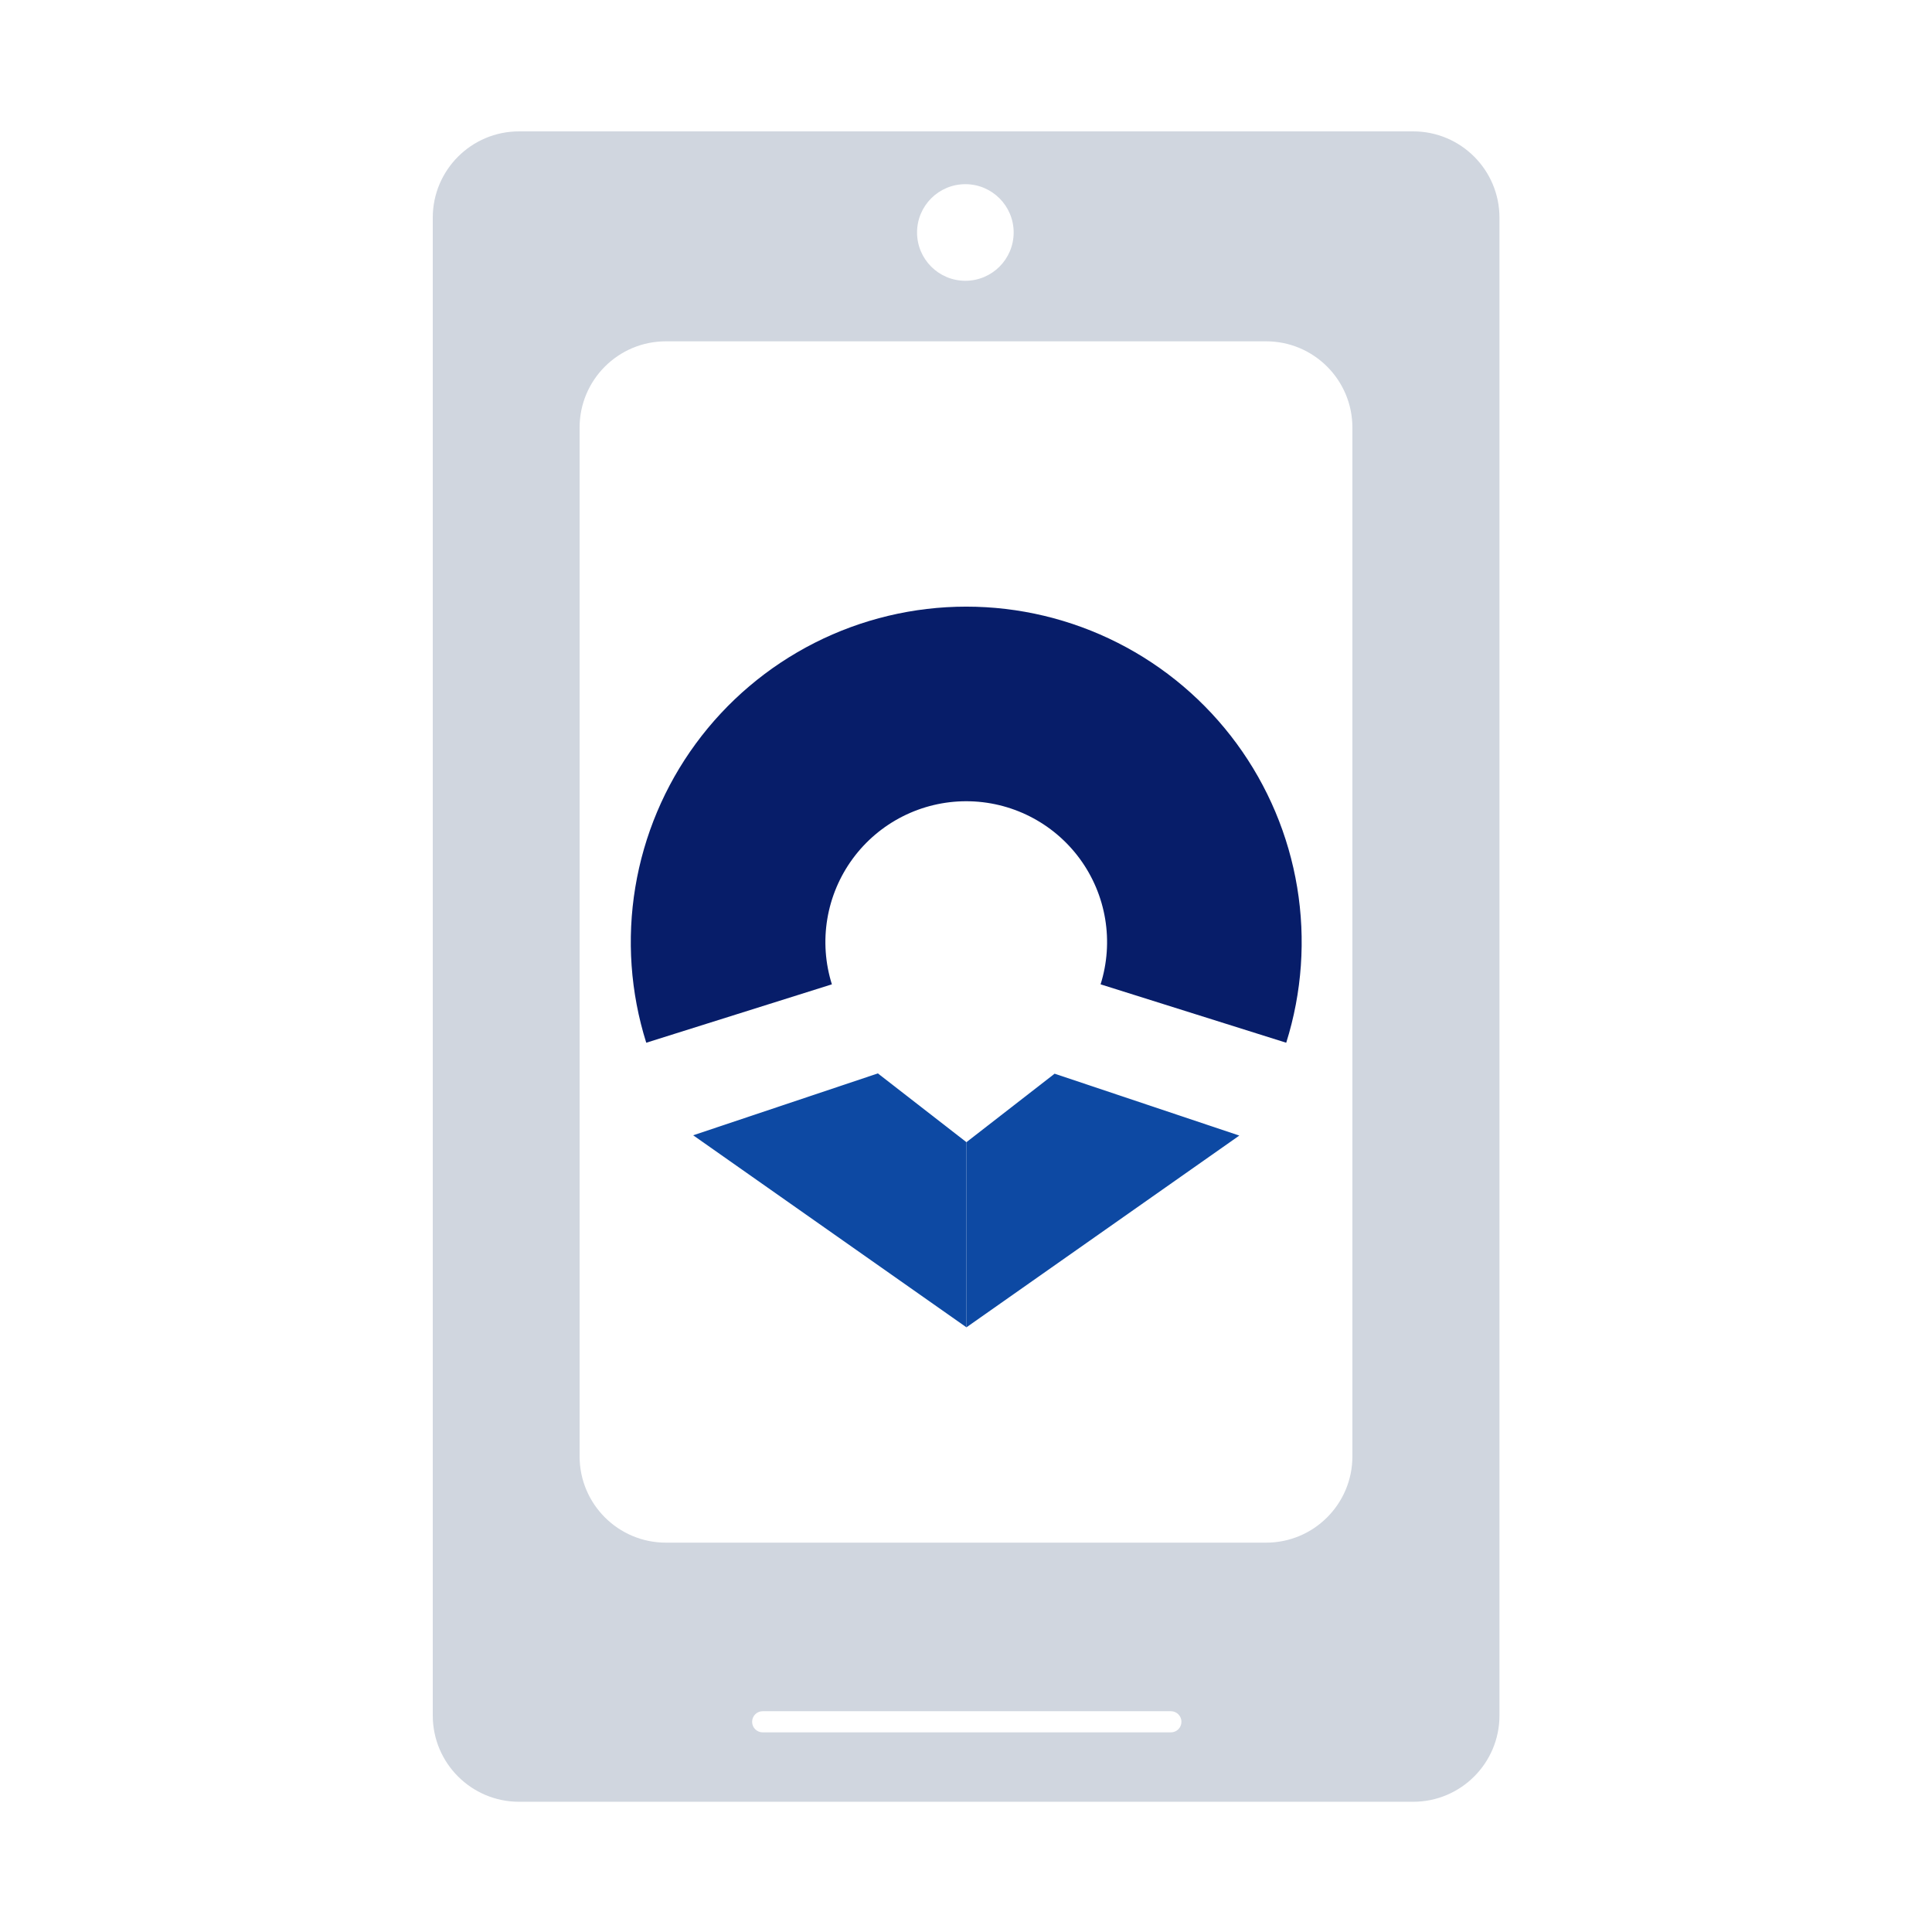 <svg width="1500" height="1500" viewBox="0 0 1500 1500" fill="none" xmlns="http://www.w3.org/2000/svg">
<path fill-rule="evenodd" clip-rule="evenodd" d="M403 102C365.997 102 336 131.997 336 169V1331.89C336 1368.89 365.997 1398.89 403 1398.89H1097.18C1134.18 1398.89 1164.18 1368.89 1164.18 1331.89V169C1164.18 131.997 1134.18 102 1097.18 102H403ZM517 265C479.997 265 450 294.997 450 332V1130.71C450 1167.71 479.997 1197.71 517 1197.71H983C1020 1197.71 1050 1167.71 1050 1130.71V332C1050 294.997 1020 265 983 265H517ZM787 180.5C787 201.211 770.211 218 749.5 218C728.789 218 712 201.211 712 180.5C712 159.789 728.789 143 749.5 143C770.211 143 787 159.789 787 180.5ZM592.159 1328.57C587.62 1328.57 583.94 1332.25 583.94 1336.79C583.94 1341.33 587.62 1345.01 592.159 1345.01H909.049C913.589 1345.01 917.269 1341.33 917.269 1336.79C917.269 1332.25 913.589 1328.57 909.049 1328.57H592.159Z" fill="#D0D6DF"/>
<path d="M998.616 809.575C1010.89 770.567 1013.8 729.218 1007.12 688.875C1000.44 648.532 984.349 610.329 960.158 577.359C935.967 544.389 904.352 517.58 867.873 499.1C831.394 480.621 791.076 470.991 750.184 470.991C709.291 470.99 668.973 480.619 632.494 499.098C596.015 517.577 564.399 544.387 540.208 577.356C516.016 610.325 499.928 648.528 493.246 688.871C486.565 729.214 489.477 770.563 501.747 809.572L645.871 764.237C640.719 747.859 639.497 730.497 642.302 713.558C645.108 696.62 651.862 680.579 662.02 666.737C672.177 652.894 685.451 641.637 700.768 633.879C716.085 626.12 733.013 622.077 750.183 622.077C767.352 622.077 784.281 626.12 799.597 633.879C814.913 641.638 828.188 652.895 838.345 666.738C848.502 680.581 855.256 696.621 858.062 713.56C860.867 730.499 859.644 747.86 854.492 764.239L998.616 809.575Z" fill="#071D69"/>
<path d="M681.581 833.392L750.182 886.667V1030.41L538.187 881.436L681.581 833.392Z" fill="#0D49A3"/>
<path d="M818.804 833.614L750.202 886.889V1030.63L962.198 881.658L818.804 833.614Z" fill="#0D49A3"/>
</svg>

